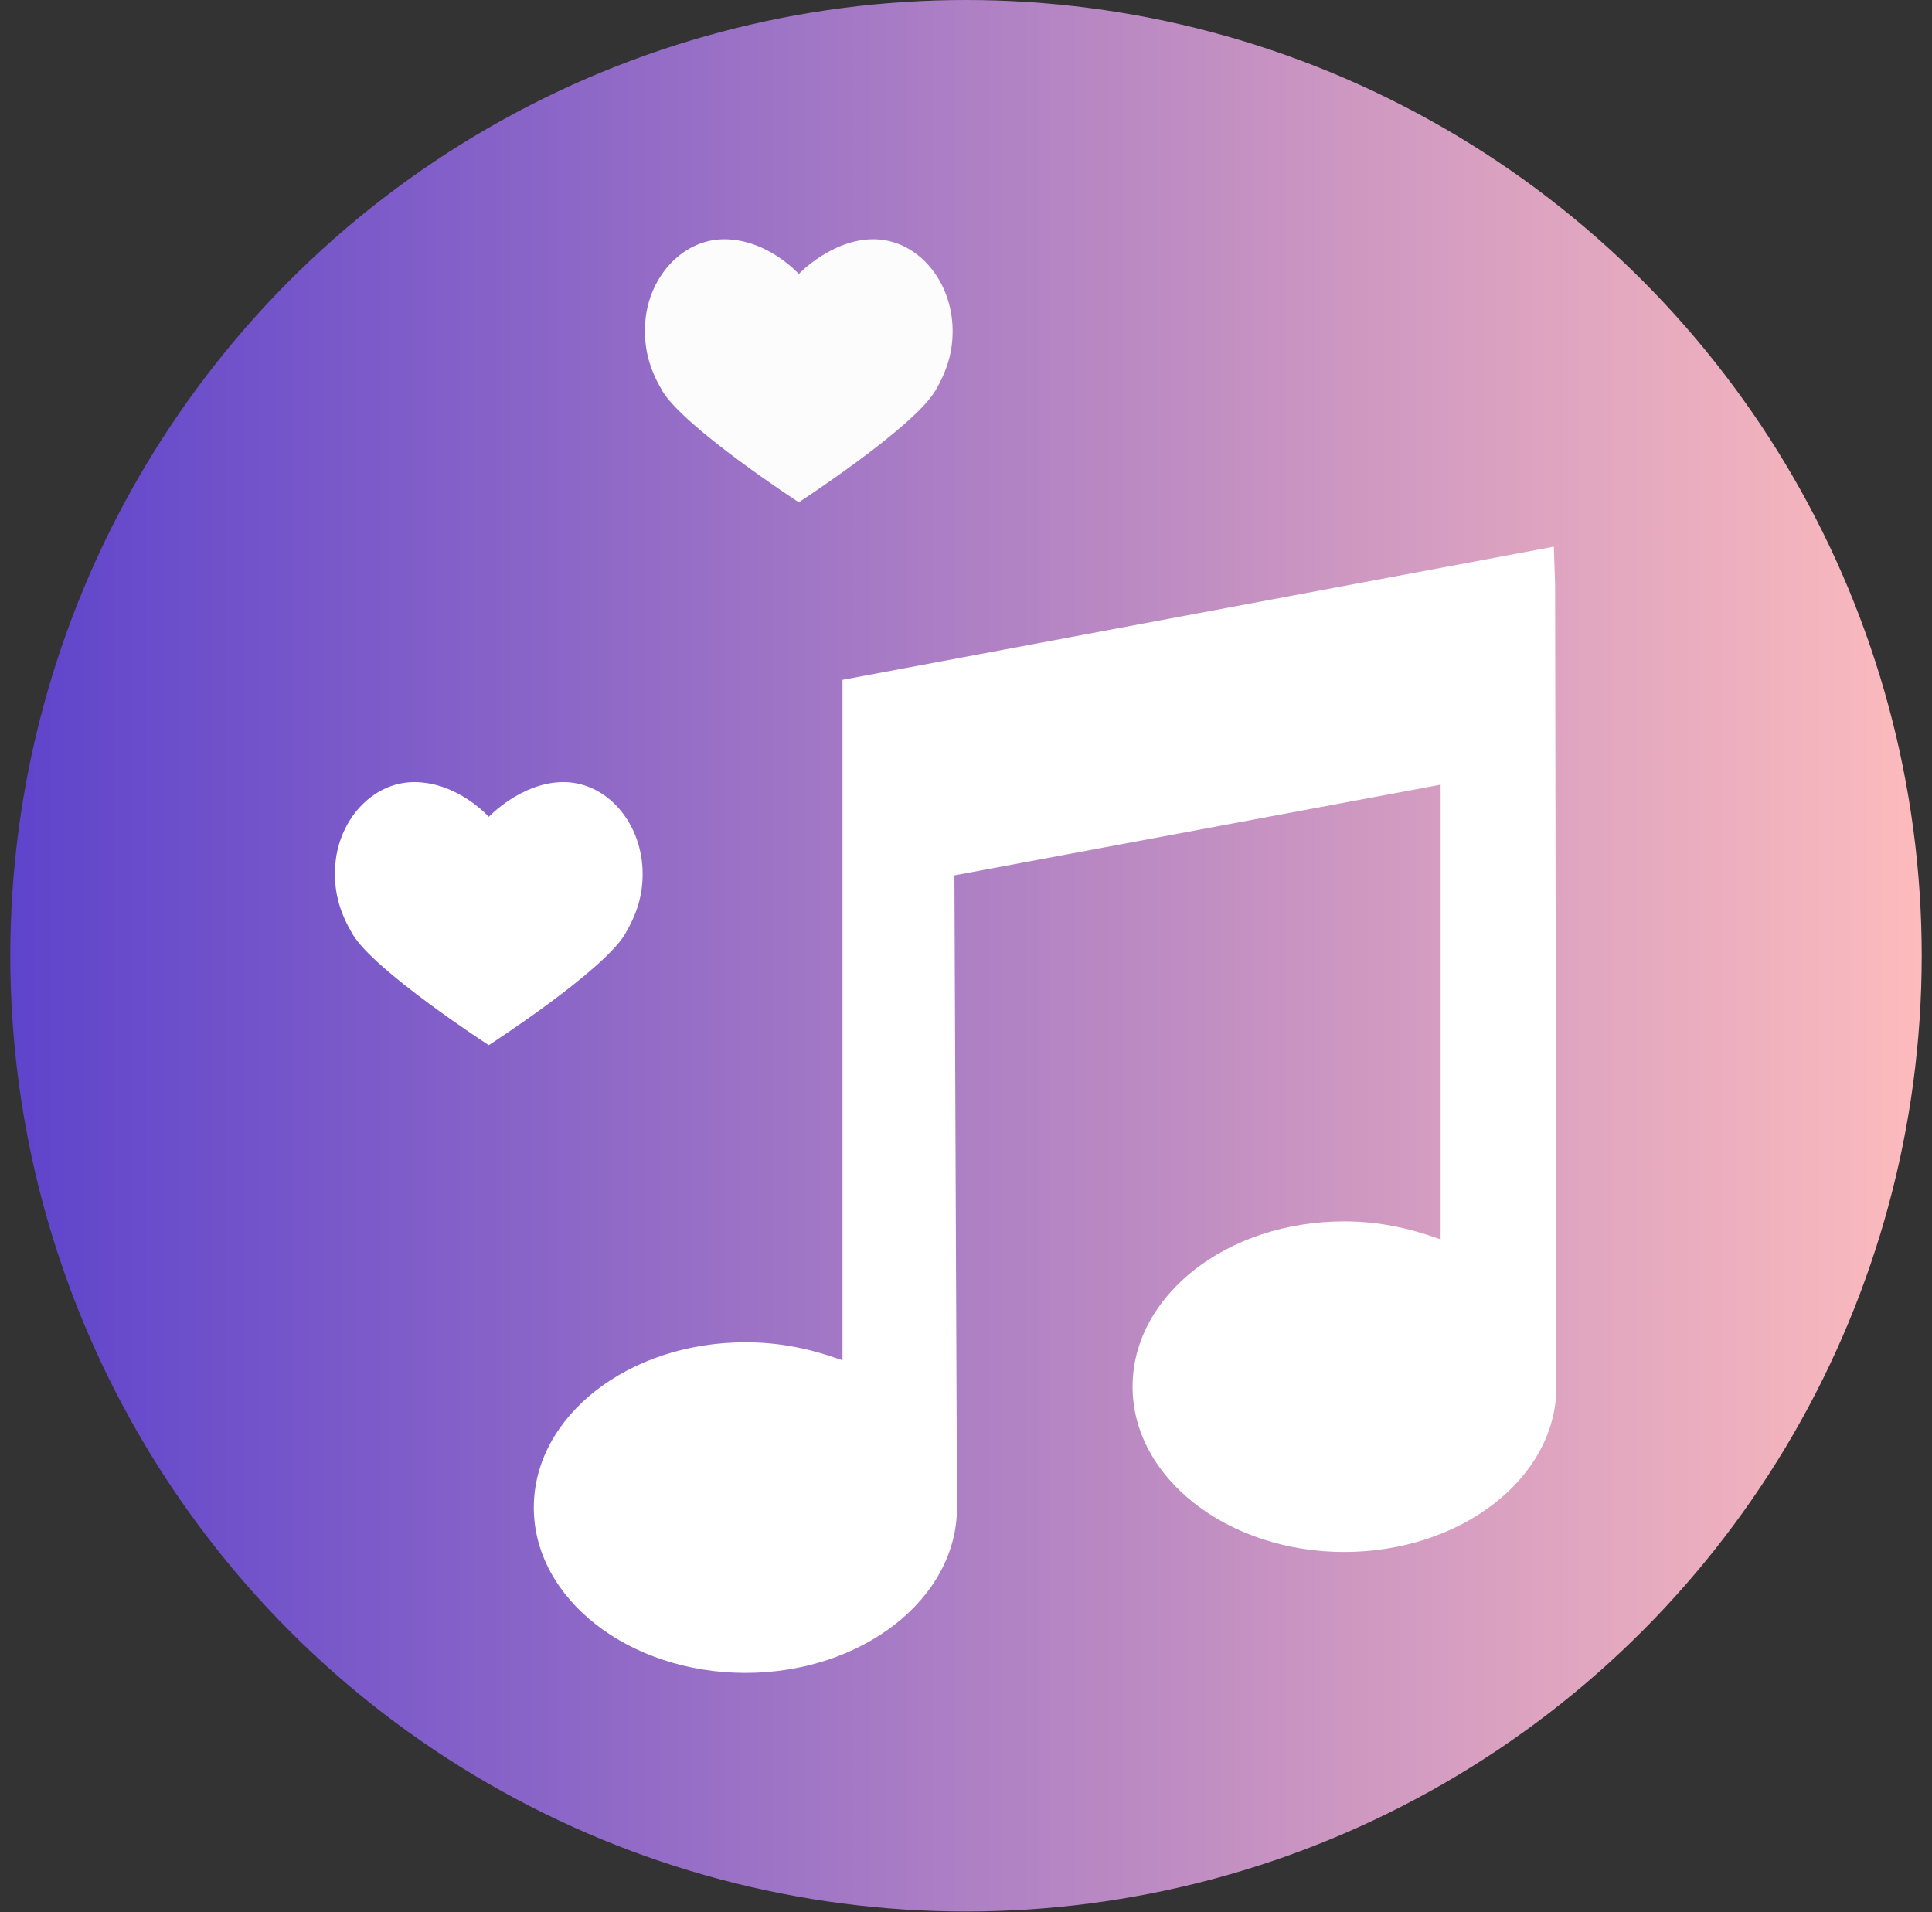 <?xml version="1.0" encoding="utf-8"?>
<!-- Generator: Adobe Illustrator 24.0.3, SVG Export Plug-In . SVG Version: 6.00 Build 0)  -->
<svg version="1.1" id="Capa_1" xmlns="http://www.w3.org/2000/svg" xmlns:xlink="http://www.w3.org/1999/xlink" x="0px" y="0px"
	 viewBox="0 0 300.4 297.3" style="enable-background:new 0 0 300.4 297.3;" xml:space="preserve">
<rect x="0" y="0" width="300.4" height="297.3" fill="#333333" stroke="none"/>
<style type="text/css">
	.st0{fill:url(#SVGID_1_);}
	.st1{fill:#FFFFFF;}
	.st2{fill:#FCFCFC;}
</style>
<g>
	
		<linearGradient id="SVGID_1_" gradientUnits="userSpaceOnUse" x1="1.558" y1="133.642" x2="298.842" y2="133.642" gradientTransform="matrix(1 0 0 -1 0 282.284)">
		<stop  offset="0" style="stop-color:#5E44CC"/>
		<stop  offset="1" style="stop-color:#FDBBBD"/>
	</linearGradient>
	<circle class="st0" cx="150.2" cy="148.6" r="148.6"/>
	<path class="st1" d="M241.8,91l-0.2-6L131,105.7v105.8c-5-1.8-9.7-2.8-15.1-2.8c-18.2,0-32.9,11.5-32.9,25.7s14.8,25.7,32.9,25.7
		s32.9-11.5,32.9-25.7c0-1.3-0.3-73.8-0.4-98.3L224,122v70.7c-5-1.8-9.7-2.8-15-2.8c-18.2,0-32.9,11.5-32.9,25.7
		s14.8,25.7,32.9,25.7c18.2,0,33-11.5,33-25.7C242,214.5,241.8,96,241.8,91z"/>
	<path class="st2" d="M124.2,78.1c0,0,17.8-11.6,21.2-17.3c1.7-2.9,2.9-6,2.7-10.2c-0.4-7.4-5.7-13.4-12.3-13.4
		c-6.5,0-11.6,5.4-11.6,5.4s-4.8-5.4-11.6-5.4c-6.6,0-12,6.1-12.3,13.4c-0.2,4.2,1,7.3,2.7,10.2C106.4,66.5,124.2,78.1,124.2,78.1z"
		/>
	<path class="st1" d="M97.2,145.2c1.7-2.9,2.9-6,2.7-10.2c-0.4-7.4-5.7-13.4-12.3-13.4c-6.5,0-11.6,5.4-11.6,5.4s-4.8-5.4-11.6-5.4
		c-6.6,0-12,6.1-12.3,13.4c-0.2,4.2,1,7.3,2.7,10.2c3.3,5.7,21.2,17.3,21.2,17.3S93.8,151,97.2,145.2z"/>
</g>
</svg>
